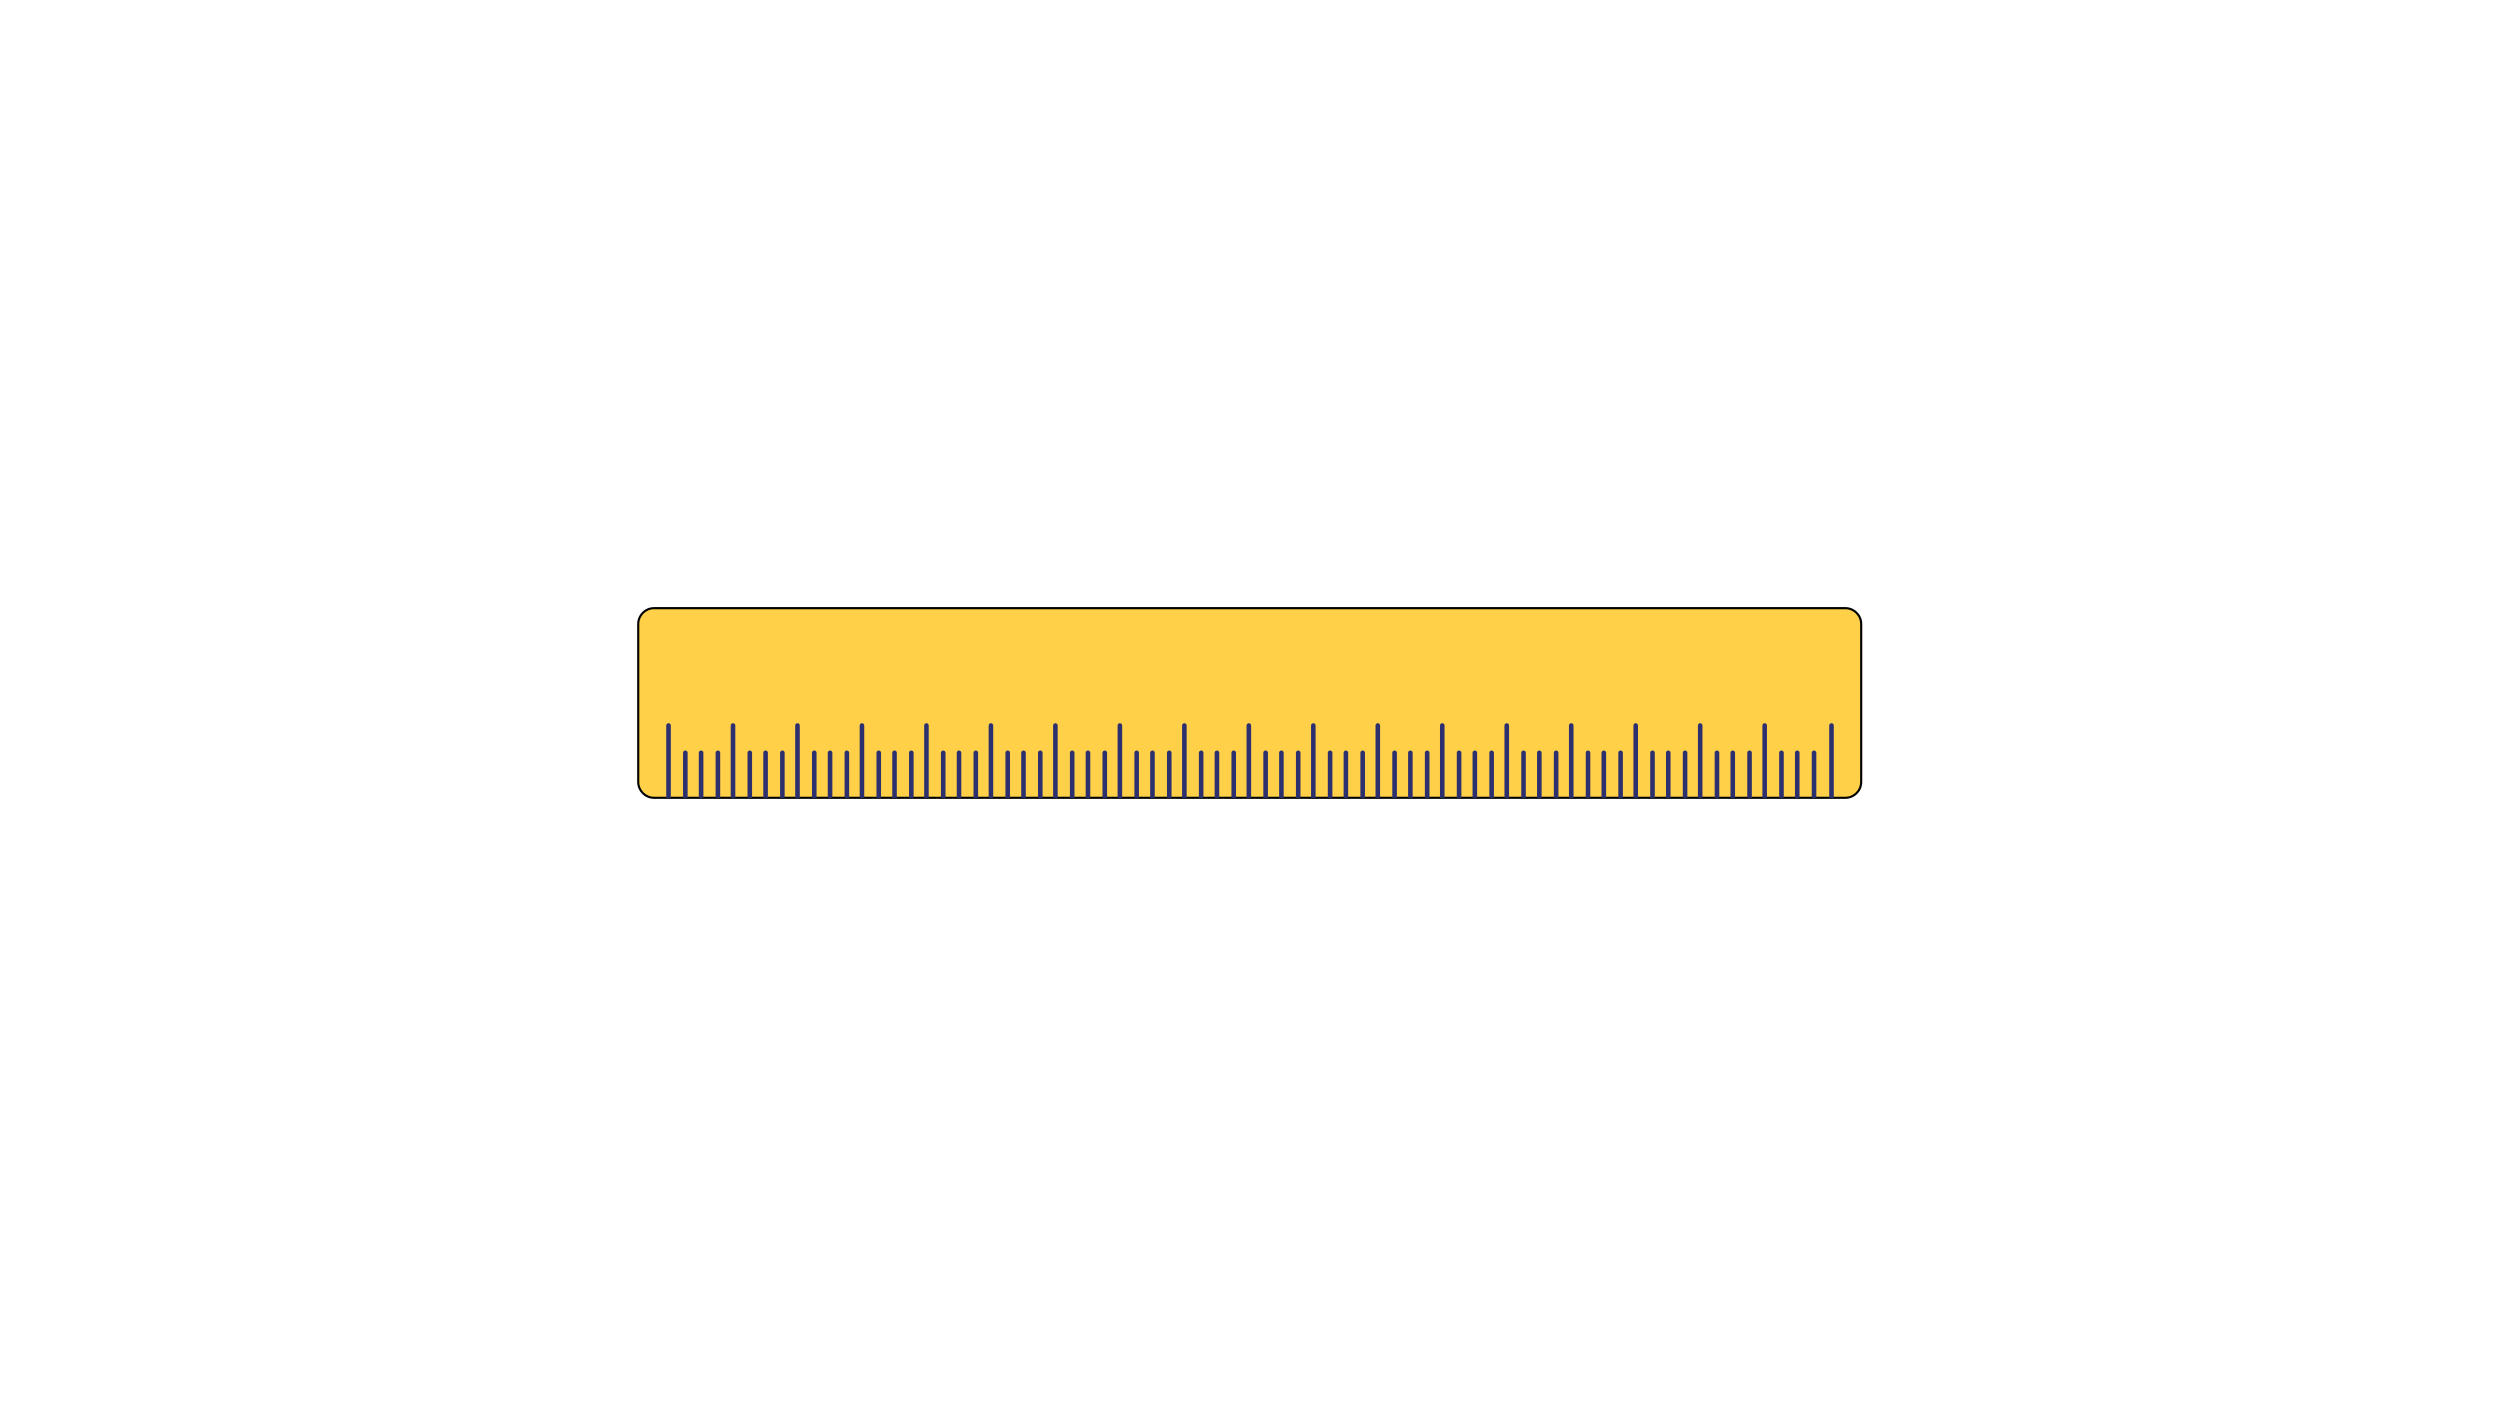 <svg xmlns="http://www.w3.org/2000/svg" xmlns:xlink="http://www.w3.org/1999/xlink" width="1920" zoomAndPan="magnify" viewBox="0 0 1440 810" height="1080" preserveAspectRatio="xMidYMid meet" version="1.0"><defs><clipPath id="3b509a07b8"><path d="M 367 349.957 L 1073 349.957 L 1073 460.207 L 367 460.207 Z M 367 349.957 " clip-rule="nonzero"/></clipPath></defs><path fill="#ffd048" d="M 1062.965 459.578 L 377.047 459.578 C 372.039 459.578 367.969 455.473 367.969 450.473 L 367.969 359.41 C 367.969 354.41 372.039 350.305 377.047 350.305 L 1062.965 350.305 C 1067.973 350.305 1072.047 354.41 1072.047 359.41 L 1072.047 450.473 C 1072.047 455.473 1067.973 459.578 1062.965 459.578 " fill-opacity="1" fill-rule="evenodd"/><g clip-path="url(#3b509a07b8)"><path stroke-linecap="round" transform="matrix(-0.57, -0, -0, 0.571, 1077.788, 347.672)" fill="none" stroke-linejoin="round" d="M 26.017 195.899 L 1229.962 195.899 C 1238.752 195.899 1245.896 188.712 1245.896 179.959 L 1245.896 20.548 C 1245.896 11.796 1238.752 4.609 1229.962 4.609 L 26.017 4.609 C 17.227 4.609 10.076 11.796 10.076 20.548 L 10.076 179.959 C 10.076 188.712 17.227 195.899 26.017 195.899 Z M 26.017 195.899 " stroke="#000000" stroke-width="2.16" stroke-opacity="1" stroke-miterlimit="2.613"/></g><path fill="#2c306f" d="M 1053.617 459.578 L 1053.617 417.895 C 1053.617 417.16 1054.219 416.555 1054.934 416.555 C 1055.668 416.555 1056.266 417.16 1056.266 417.895 L 1056.266 459.578 Z M 1046.207 459.578 L 1043.559 459.578 L 1043.559 433.605 C 1043.559 432.867 1044.16 432.289 1044.895 432.289 C 1045.605 432.289 1046.207 432.867 1046.207 433.605 Z M 1036.527 459.578 L 1033.902 459.578 L 1033.902 433.605 C 1033.902 432.867 1034.48 432.289 1035.215 432.289 C 1035.949 432.289 1036.527 432.867 1036.527 433.605 Z M 1027.445 459.578 L 1024.797 459.578 L 1024.797 433.605 C 1024.797 432.867 1025.398 432.289 1026.113 432.289 C 1026.848 432.289 1027.445 432.867 1027.445 433.605 Z M 1017.766 459.578 L 1015.141 459.578 L 1015.141 417.895 C 1015.141 417.16 1015.719 416.555 1016.453 416.555 C 1017.188 416.555 1017.766 417.16 1017.766 417.895 Z M 1009.062 459.578 L 1006.418 459.578 L 1006.418 433.605 C 1006.418 432.867 1007.016 432.289 1007.75 432.289 C 1008.465 432.289 1009.062 432.867 1009.062 433.605 Z M 999.383 459.578 L 996.758 459.578 L 996.758 433.605 C 996.758 432.867 997.336 432.289 998.07 432.289 C 998.805 432.289 999.383 432.867 999.383 433.605 Z M 990.305 459.578 L 987.656 459.578 L 987.656 433.605 C 987.656 432.867 988.258 432.289 988.992 432.289 C 989.703 432.289 990.305 432.867 990.305 433.605 Z M 980.621 459.578 L 977.996 459.578 L 977.996 417.895 C 977.996 417.16 978.574 416.555 979.309 416.555 C 980.043 416.555 980.621 417.16 980.621 417.895 Z M 971.922 459.578 L 969.293 459.578 L 969.293 433.605 C 969.293 432.867 969.875 432.289 970.609 432.289 C 971.344 432.289 971.922 432.867 971.922 433.605 Z M 962.238 459.578 L 959.613 459.578 L 959.613 433.605 C 959.613 432.867 960.191 432.289 960.926 432.289 C 961.66 432.289 962.238 432.867 962.238 433.605 Z M 953.16 459.578 L 950.512 459.578 L 950.512 433.605 C 950.512 432.867 951.113 432.289 951.848 432.289 C 952.582 432.289 953.16 432.867 953.16 433.605 Z M 943.48 459.578 L 940.852 459.578 L 940.852 417.895 C 940.852 417.16 941.434 416.555 942.168 416.555 C 942.902 416.555 943.48 417.16 943.48 417.895 Z M 934.777 459.578 L 932.152 459.578 L 932.152 433.605 C 932.152 432.867 932.73 432.289 933.465 432.289 C 934.199 432.289 934.777 432.867 934.777 433.605 Z M 925.117 459.578 L 922.469 459.578 L 922.469 433.605 C 922.469 432.867 923.07 432.289 923.785 432.289 C 924.52 432.289 925.117 432.867 925.117 433.605 Z M 916.016 459.578 L 913.391 459.578 L 913.391 433.605 C 913.391 432.867 913.969 432.289 914.703 432.289 C 915.438 432.289 916.016 432.867 916.016 433.605 Z M 906.359 459.578 L 903.711 459.578 L 903.711 417.895 C 903.711 417.16 904.312 416.555 905.023 416.555 C 905.758 416.555 906.359 417.16 906.359 417.895 Z M 897.656 459.578 L 895.008 459.578 L 895.008 433.605 C 895.008 432.867 895.609 432.289 896.32 432.289 C 897.055 432.289 897.656 432.867 897.656 433.605 Z M 887.977 459.578 L 885.328 459.578 L 885.328 433.605 C 885.328 432.867 885.93 432.289 886.664 432.289 C 887.375 432.289 887.977 432.867 887.977 433.605 Z M 878.875 459.578 L 876.246 459.578 L 876.246 433.605 C 876.246 432.867 876.824 432.289 877.559 432.289 C 878.293 432.289 878.875 432.867 878.875 433.605 Z M 869.215 459.578 L 866.566 459.578 L 866.566 417.895 C 866.566 417.16 867.168 416.555 867.879 416.555 C 868.613 416.555 869.215 417.16 869.215 417.895 Z M 860.512 459.578 L 857.863 459.578 L 857.863 433.605 C 857.863 432.867 858.465 432.289 859.176 432.289 C 859.91 432.289 860.512 432.867 860.512 433.605 Z M 850.832 459.578 L 848.184 459.578 L 848.184 433.605 C 848.184 432.867 848.785 432.289 849.52 432.289 C 850.23 432.289 850.832 432.867 850.832 433.605 Z M 841.754 459.578 L 839.105 459.578 L 839.105 433.605 C 839.105 432.867 839.703 432.289 840.418 432.289 C 841.152 432.289 841.754 432.867 841.754 433.605 Z M 832.07 459.578 L 829.422 459.578 L 829.422 417.895 C 829.422 417.16 830.023 416.555 830.758 416.555 C 831.469 416.555 832.07 417.16 832.07 417.895 Z M 823.371 459.578 L 820.723 459.578 L 820.723 433.605 C 820.723 432.867 821.32 432.289 822.035 432.289 C 822.77 432.289 823.371 432.867 823.371 433.605 Z M 813.688 459.578 L 811.062 459.578 L 811.062 433.605 C 811.062 432.867 811.641 432.289 812.375 432.289 C 813.109 432.289 813.688 432.867 813.688 433.605 Z M 804.609 459.578 L 801.961 459.578 L 801.961 433.605 C 801.961 432.867 802.562 432.289 803.273 432.289 C 804.008 432.289 804.609 432.867 804.609 433.605 Z M 794.926 459.578 L 792.301 459.578 L 792.301 417.895 C 792.301 417.16 792.879 416.555 793.613 416.555 C 794.348 416.555 794.926 417.16 794.926 417.895 Z M 786.227 459.578 L 783.578 459.578 L 783.578 433.605 C 783.578 432.867 784.18 432.289 784.914 432.289 C 785.625 432.289 786.227 432.867 786.227 433.605 Z M 776.547 459.578 L 773.918 459.578 L 773.918 433.605 C 773.918 432.867 774.496 432.289 775.23 432.289 C 775.965 432.289 776.547 432.867 776.547 433.605 Z M 767.465 459.578 L 764.816 459.578 L 764.816 433.605 C 764.816 432.867 765.418 432.289 766.152 432.289 C 766.863 432.289 767.465 432.867 767.465 433.605 Z M 757.785 459.578 L 755.16 459.578 L 755.16 417.895 C 755.16 417.16 755.738 416.555 756.473 416.555 C 757.207 416.555 757.785 417.16 757.785 417.895 Z M 749.082 459.578 L 746.457 459.578 L 746.457 433.605 C 746.457 432.867 747.035 432.289 747.77 432.289 C 748.504 432.289 749.082 432.867 749.082 433.605 Z M 739.402 459.578 L 736.777 459.578 L 736.777 433.605 C 736.777 432.867 737.355 432.289 738.09 432.289 C 738.824 432.289 739.402 432.867 739.402 433.605 Z M 730.32 459.578 L 727.672 459.578 L 727.672 433.605 C 727.672 432.867 728.273 432.289 729.008 432.289 C 729.723 432.289 730.32 432.867 730.32 433.605 Z M 720.641 459.578 L 718.016 459.578 L 718.016 417.895 C 718.016 417.16 718.594 416.555 719.328 416.555 C 720.062 416.555 720.641 417.16 720.641 417.895 Z M 711.938 459.578 L 709.312 459.578 L 709.312 433.605 C 709.312 432.867 709.891 432.289 710.625 432.289 C 711.359 432.289 711.938 432.867 711.938 433.605 Z M 702.281 459.578 L 699.633 459.578 L 699.633 433.605 C 699.633 432.867 700.234 432.289 700.945 432.289 C 701.68 432.289 702.281 432.867 702.281 433.605 Z M 693.18 459.578 L 690.551 459.578 L 690.551 433.605 C 690.551 432.867 691.133 432.289 691.867 432.289 C 692.602 432.289 693.18 432.867 693.18 433.605 Z M 683.52 459.578 L 680.871 459.578 L 680.871 417.895 C 680.871 417.16 681.473 416.555 682.184 416.555 C 682.918 416.555 683.52 417.16 683.52 417.895 Z M 674.816 459.578 L 672.168 459.578 L 672.168 433.605 C 672.168 432.867 672.75 432.289 673.484 432.289 C 674.219 432.289 674.816 432.867 674.816 433.605 Z M 665.137 459.578 L 662.488 459.578 L 662.488 433.605 C 662.488 432.867 663.09 432.289 663.824 432.289 C 664.535 432.289 665.137 432.867 665.137 433.605 Z M 656.035 459.578 L 653.41 459.578 L 653.41 433.605 C 653.41 432.867 653.988 432.289 654.723 432.289 C 655.457 432.289 656.035 432.867 656.035 433.605 Z M 646.375 459.578 L 643.727 459.578 L 643.727 417.895 C 643.727 417.16 644.328 416.555 645.039 416.555 C 645.773 416.555 646.375 417.16 646.375 417.895 Z M 637.676 459.578 L 635.027 459.578 L 635.027 433.605 C 635.027 432.867 635.629 432.289 636.34 432.289 C 637.074 432.289 637.676 432.867 637.676 433.605 Z M 627.992 459.578 L 625.344 459.578 L 625.344 433.605 C 625.344 432.867 625.945 432.289 626.68 432.289 C 627.414 432.289 627.992 432.867 627.992 433.605 Z M 618.914 459.578 L 616.266 459.578 L 616.266 433.605 C 616.266 432.867 616.844 432.289 617.578 432.289 C 618.312 432.289 618.914 432.867 618.914 433.605 Z M 609.234 459.578 L 606.586 459.578 L 606.586 417.895 C 606.586 417.16 607.184 416.555 607.918 416.555 C 608.633 416.555 609.234 417.16 609.234 417.895 Z M 600.531 459.578 L 597.883 459.578 L 597.883 433.605 C 597.883 432.867 598.484 432.289 599.195 432.289 C 599.93 432.289 600.531 432.867 600.531 433.605 Z M 590.852 459.578 L 588.223 459.578 L 588.223 433.605 C 588.223 432.867 588.805 432.289 589.539 432.289 C 590.273 432.289 590.852 432.867 590.852 433.605 Z M 581.77 459.578 L 579.121 459.578 L 579.121 433.605 C 579.121 432.867 579.723 432.289 580.434 432.289 C 581.168 432.289 581.77 432.867 581.77 433.605 Z M 572.09 459.578 L 569.465 459.578 L 569.465 417.895 C 569.465 417.16 570.043 416.555 570.777 416.555 C 571.512 416.555 572.09 417.16 572.09 417.895 Z M 563.387 459.578 L 560.738 459.578 L 560.738 433.605 C 560.738 432.867 561.34 432.289 562.074 432.289 C 562.785 432.289 563.387 432.867 563.387 433.605 Z M 553.707 459.578 L 551.082 459.578 L 551.082 433.605 C 551.082 432.867 551.66 432.289 552.395 432.289 C 553.129 432.289 553.707 432.867 553.707 433.605 Z M 544.625 459.578 L 541.977 459.578 L 541.977 433.605 C 541.977 432.867 542.578 432.289 543.312 432.289 C 544.027 432.289 544.625 432.867 544.625 433.605 Z M 534.945 459.578 L 532.32 459.578 L 532.32 417.895 C 532.32 417.16 532.898 416.555 533.633 416.555 C 534.367 416.555 534.945 417.16 534.945 417.895 Z M 526.246 459.578 L 523.598 459.578 L 523.598 433.605 C 523.598 432.867 524.195 432.289 524.93 432.289 C 525.664 432.289 526.246 432.867 526.246 433.605 Z M 516.562 459.578 L 513.938 459.578 L 513.938 433.605 C 513.938 432.867 514.539 432.289 515.25 432.289 C 515.984 432.289 516.562 432.867 516.562 433.605 Z M 507.484 459.578 L 504.836 459.578 L 504.836 433.605 C 504.836 432.867 505.438 432.289 506.172 432.289 C 506.906 432.289 507.484 432.867 507.484 433.605 Z M 497.801 459.578 L 495.176 459.578 L 495.176 417.895 C 495.176 417.16 495.754 416.555 496.488 416.555 C 497.223 416.555 497.801 417.16 497.801 417.895 Z M 489.102 459.578 L 486.477 459.578 L 486.477 433.605 C 486.477 432.867 487.055 432.289 487.789 432.289 C 488.523 432.289 489.102 432.867 489.102 433.605 Z M 479.441 459.578 L 476.793 459.578 L 476.793 433.605 C 476.793 432.867 477.395 432.289 478.105 432.289 C 478.84 432.289 479.441 432.867 479.441 433.605 Z M 470.34 459.578 L 467.691 459.578 L 467.691 433.605 C 467.691 432.867 468.293 432.289 469.027 432.289 C 469.762 432.289 470.34 432.867 470.34 433.605 Z M 460.68 459.578 L 458.031 459.578 L 458.031 417.895 C 458.031 417.16 458.633 416.555 459.348 416.555 C 460.082 416.555 460.68 417.16 460.68 417.895 Z M 451.957 459.578 L 449.332 459.578 L 449.332 433.605 C 449.332 432.867 449.934 432.289 450.645 432.289 C 451.379 432.289 451.957 432.867 451.957 433.605 Z M 442.297 459.578 L 439.652 459.578 L 439.652 433.605 C 439.652 432.867 440.25 432.289 440.984 432.289 C 441.699 432.289 442.297 432.867 442.297 433.605 Z M 433.195 459.578 L 430.57 459.578 L 430.57 433.605 C 430.57 432.867 431.148 432.289 431.883 432.289 C 432.617 432.289 433.195 432.867 433.195 433.605 Z M 423.539 459.578 L 420.891 459.578 L 420.891 417.895 C 420.891 417.16 421.492 416.555 422.227 416.555 C 422.938 416.555 423.539 417.16 423.539 417.895 Z M 414.836 459.578 L 412.188 459.578 L 412.188 433.605 C 412.188 432.867 412.789 432.289 413.5 432.289 C 414.234 432.289 414.836 432.867 414.836 433.605 Z M 405.156 459.578 L 402.508 459.578 L 402.508 433.605 C 402.508 432.867 403.109 432.289 403.844 432.289 C 404.578 432.289 405.156 432.867 405.156 433.605 Z M 396.074 459.578 L 393.426 459.578 L 393.426 433.605 C 393.426 432.867 394.004 432.289 394.738 432.289 C 395.473 432.289 396.074 432.867 396.074 433.605 Z M 386.395 459.578 L 383.746 459.578 L 383.746 417.895 C 383.746 417.16 384.348 416.555 385.082 416.555 C 385.793 416.555 386.395 417.16 386.395 417.895 L 386.395 459.578 " fill-opacity="1" fill-rule="nonzero"/></svg>